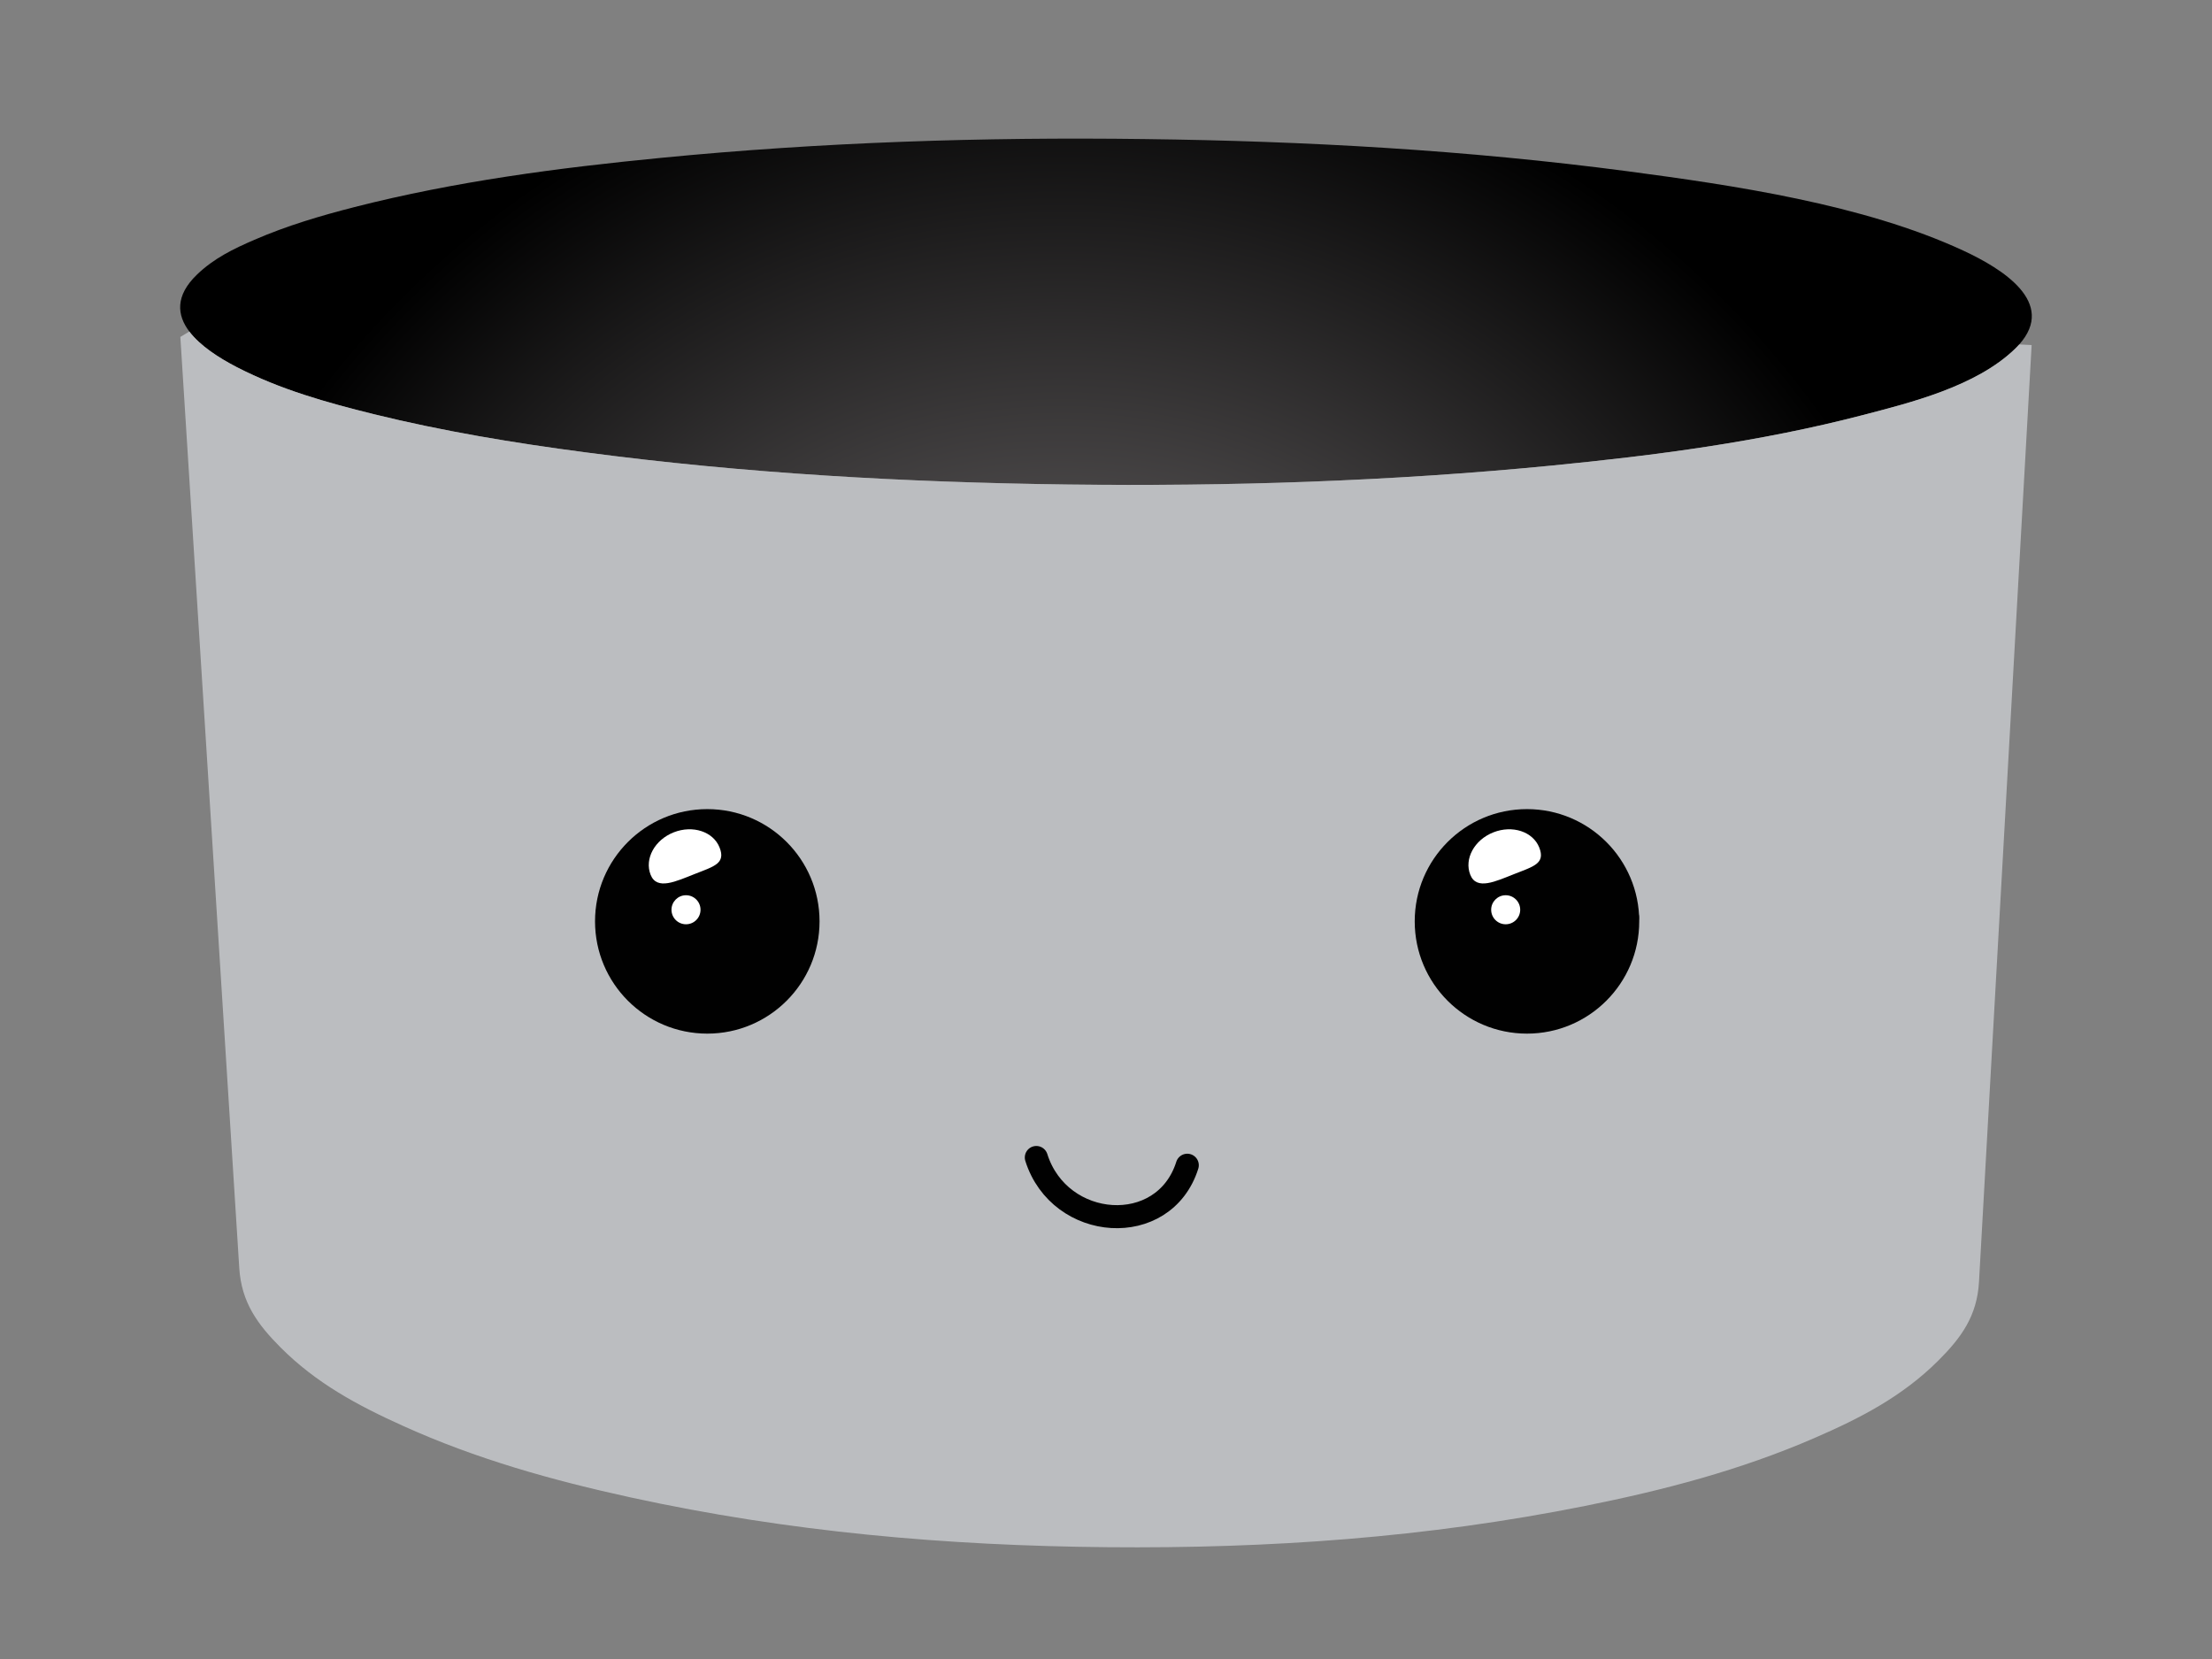<?xml version="1.0" encoding="utf-8"?>
<!-- Generator: Adobe Illustrator 16.0.0, SVG Export Plug-In . SVG Version: 6.00 Build 0)  -->
<!DOCTYPE svg PUBLIC "-//W3C//DTD SVG 1.1//EN" "http://www.w3.org/Graphics/SVG/1.1/DTD/svg11.dtd">
<svg version="1.1" id="Layer_1" xmlns="http://www.w3.org/2000/svg" xmlns:xlink="http://www.w3.org/1999/xlink" x="0px" y="0px"
	 width="576px" height="432px" viewBox="0 0 576 432" enable-background="new 0 0 576 432" xml:space="preserve">
<rect x="0" y="0" width="576" height="432" fill="#808080" stroke="none"/>
<g id="wholeBucket">
	<g id="XMLID_1_">
		<g id="body">
			
				<radialGradient id="topHole_1_" cx="294.5" cy="75.5" r="292.438" gradientTransform="matrix(1 0 0 -1 -18 325)" gradientUnits="userSpaceOnUse">
				<stop  offset="0.316" style="stop-color:#575455"/>
				<stop  offset="0.834" style="stop-color:#000000"/>
			</radialGradient>
			<path id="topHole" fill="url(#topHole_1_)" d="M511.233,65.256c10.221,4.737,24.312,13.527,14.569,24.433
				c-0.317,0.363-0.686,0.746-1.062,1.109c-10.12,9.838-27.337,14.071-39.795,17.317c-26.752,6.955-53.745,10.463-81.146,13.144
				c-41.951,4.092-83.803,5.423-125.916,4.899c-42.073-0.544-83.823-2.863-125.573-8.387c-18.527-2.439-36.872-5.463-55.056-9.938
				c-12.277-3.044-24.211-6.371-35.602-12.237c-4.637-2.399-9.536-5.544-12.358-9.273c-3.226-4.274-3.729-9.293,1.996-14.817
				c4.415-4.253,9.516-6.713,14.979-9.072c8.467-3.669,17.196-6.249,26.086-8.527c26.308-6.693,52.858-10.181,79.751-12.801
				c41.952-4.092,83.803-5.443,125.936-4.898c42.094,0.524,83.844,2.862,125.635,8.366C451.299,48.241,485.188,53.18,511.233,65.256
				z"/>
			<path id="bucket" fill="#BBBDC0" d="M529.034,89.85c-4.576,81.303-9.133,162.626-13.709,243.951
				c-0.504,8.869-4.597,14.514-10.584,20.482c-9.396,9.373-20.32,14.998-32.275,20.18c-19.292,8.365-39.17,13.566-59.729,17.68
				c-41.271,8.27-82.331,11.127-124.323,10.744s-82.977-3.971-124.102-12.941c-20.482-4.477-40.278-10-59.45-18.688
				c-11.753-5.301-22.538-11.088-31.812-20.398c-5.987-6.008-10.181-11.729-10.745-20.664
				c-5.121-80.84-10.221-161.636-15.341-242.458l2.338-1.411c2.822,3.729,7.721,6.875,12.358,9.273
				c11.39,5.866,23.324,9.193,35.602,12.237c18.184,4.476,36.529,7.5,55.056,9.938c41.75,5.524,83.5,7.842,125.573,8.387
				c42.113,0.524,83.965-0.807,125.916-4.899c27.397-2.681,54.396-6.188,81.146-13.144c12.458-3.246,29.675-7.479,39.795-17.317
				c0.383-0.363,0.745-0.746,1.068-1.109L529.034,89.85z"/>
		</g>
	</g>
	<path id="mouth" fill="none" stroke="#010101" stroke-width="6" stroke-linecap="round" stroke-linejoin="round" d="
		M269.855,301.408c6.048,19.152,33.264,21.168,39.312,2.016"/>
	<g id="closedEyes">
		<path fill="none" stroke="#010101" stroke-width="7.439" stroke-linecap="round" stroke-linejoin="round" d="M158.865,237.852
			c7.81,16.828,42.958,18.602,50.768,1.771"/>
		<path fill="none" stroke="#010101" stroke-width="7.439" stroke-linecap="round" stroke-linejoin="round" d="M372.641,236.916
			c7.762,19.152,42.68,21.168,50.438,2.016"/>
	</g>
	<g id="happy">
		
			<line fill="none" stroke="#000000" stroke-width="6" stroke-linecap="round" stroke-miterlimit="10" x1="163.5" y1="246.999" x2="183.75" y2="222.001"/>
		
			<line fill="none" stroke="#000000" stroke-width="6" stroke-linecap="round" stroke-miterlimit="10" x1="204" y1="246.999" x2="183.75" y2="222.001"/>
		
			<line fill="none" stroke="#000000" stroke-width="6" stroke-linecap="round" stroke-miterlimit="10" x1="377.5" y1="246.999" x2="397.75" y2="222.001"/>
		
			<line fill="none" stroke="#000000" stroke-width="6" stroke-linecap="round" stroke-miterlimit="10" x1="418" y1="246.999" x2="397.75" y2="222.001"/>
	</g>
	<g id="openEyes">
		<circle id="leftCircle" fill="#010101" cx="184.177" cy="239.922" r="29.231"/>
		<g id="leftPupil">
			<path id="bottomLeft" fill="#FFFFFF" d="M169.416,227.779c1.63,4.145,6.619,1.723,11.58-0.23c4.961-1.957,8.017-2.705,6.384-6.85
				c-1.632-4.143-6.979-5.917-11.94-3.963C170.479,218.693,167.782,223.635,169.416,227.779z"/>
			<circle id="topLeft" fill="#FFFFFF" cx="178.634" cy="236.898" r="3.78"/>
		</g>
		<circle id="rightCircle" fill="#010101" cx="397.621" cy="239.922" r="29.231"/>
		<g id="rightPupil">
			<path id="bottomRight" fill="#FFFFFF" d="M382.855,227.779c1.634,4.145,6.617,1.723,11.574-0.23
				c4.967-1.957,8.021-2.705,6.393-6.85c-1.641-4.143-6.979-5.917-11.938-3.963C383.923,218.693,381.222,223.635,382.855,227.779z"
				/>
			<circle id="topRight" fill="#FFFFFF" cx="392.077" cy="236.898" r="3.78"/>
		</g>
	</g>
</g>
</svg>
